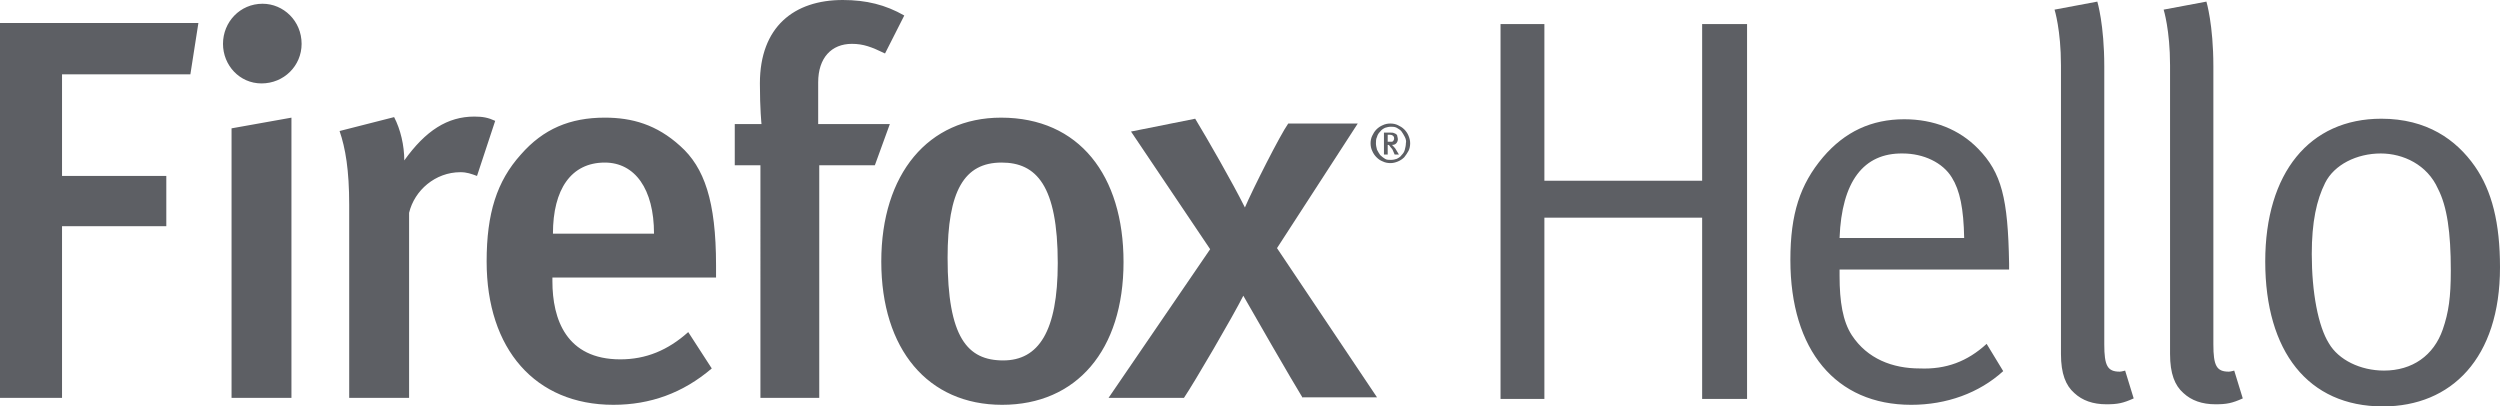 <svg xmlns="http://www.w3.org/2000/svg" viewBox="0 0 467.5 76"><path fill="#5D5F64" d="M263.4 28.2c-.2.4-.5.8-.8 1.2-.3.3-.7.6-1.2.8-.5.2-.9.3-1.4.3-.5 0-1-.1-1.4-.3-.5-.2-.8-.4-1.2-.8-.3-.3-.6-.7-.8-1.2-.2-.4-.3-.9-.3-1.4 0-.5.1-1 .3-1.4.2-.4.4-.8.8-1.2.3-.3.7-.6 1.2-.8.4-.2.9-.3 1.4-.3.5 0 1 .1 1.4.3.4.2.8.4 1.2.8.3.3.6.7.8 1.2.2.5.3.9.3 1.4 0 .5-.1 1-.3 1.4zm-.7-2.6c-.2-.4-.4-.7-.6-1-.2-.3-.6-.5-.9-.7-.4-.2-.7-.2-1.1-.2-.4 0-.8.1-1.1.2-.4.2-.7.4-.9.7-.3.3-.5.6-.6 1-.2.4-.2.8-.2 1.2 0 .4.1.8.2 1.2.2.4.4.7.6 1 .3.3.6.5.9.7.3.2.7.2 1.1.2.4 0 .8-.1 1.1-.2.4-.2.7-.4.9-.7.3-.3.5-.6.6-1 .1-.4.2-.8.2-1.2.1-.4 0-.8-.2-1.2zm-2.2 2.6c-.1-.3-.3-.5-.4-.6-.1-.1-.2-.3-.3-.4l-.1-.1h-.2v1.8h-.7v-4.1h1.3c.2 0 .4 0 .6.1.2.1.3.1.4.2.1.1.2.2.2.4 0 .1.1.3.1.5 0 .3-.1.6-.3.8-.2.2-.4.3-.8.3l.1.1.2.2c.1.1.1.2.2.2.1.1.1.2.2.3l.6 1h-.8l-.3-.7zm0-2.8c-.1-.1-.3-.2-.6-.2h-.4v1.3h.8c.1 0 .2-.1.2-.1.1-.1.2-.3.2-.5s0-.3-.2-.5zM35.6 13.9h-24v19h19.5v9.4H11.6v32.1H0V4.3h37.1l-1.5 9.6zM41.7 8.2c0-4.1 3.2-7.5 7.4-7.5 3.9 0 7.3 3.2 7.3 7.5 0 4.1-3.3 7.4-7.5 7.4-4.1 0-7.2-3.4-7.2-7.4zm1.6 66.2V24l11.2-2v52.4H43.3zM89.2 32.9c-1.1-.4-1.9-.7-3.1-.7-4.7 0-8.6 3.4-9.6 7.6v34.6H65.3V38.3c0-6.5-.7-10.6-1.8-13.8l10.2-2.6c1.2 2.3 1.9 5.3 1.9 8.1 4-5.6 8.1-8.2 13.1-8.2 1.6 0 2.6.2 3.9.8l-3.4 10.3zM103.3 51.8v.8c0 7.1 2.6 14.6 12.7 14.6 4.8 0 8.9-1.7 12.7-5.1l4.4 6.8c-5.4 4.6-11.5 6.8-18.4 6.8-14.6 0-23.7-10.4-23.7-26.8 0-9 1.9-15 6.4-20 4.2-4.8 9.2-6.9 15.7-6.9 5.1 0 9.7 1.3 14.1 5.3 4.5 4 6.7 10.3 6.7 22.3v2.3h-30.6zm9.8-21.4c-6.3 0-9.7 5-9.7 13.3h18.9c0-8.4-3.6-13.3-9.2-13.3zM165.5 10c-2.5-1.2-4-1.8-6.2-1.8-3.8 0-6.3 2.6-6.3 7.2v7.8h13.4l-2.8 7.7h-10.4v43.5h-11V30.9h-4.8v-7.7h5s-.3-2.8-.3-7.6C142.1 5 148.5 0 157.6 0c4.4 0 8 .9 11.5 2.9l-3.6 7.1zM210.1 49c0 16.5-8.8 26.7-22.7 26.7-13.9 0-22.6-10.4-22.6-26.8S173.6 22 187.2 22c14.6 0 22.9 10.8 22.9 27zm-32.9-.8c0 14.9 3.7 19.2 10.4 19.2 6.6 0 10.2-5.4 10.2-18.2 0-14.5-4-18.8-10.5-18.8-7 0-10.1 5.3-10.1 17.8z"/><path fill="#5D5F64" d="M243.6 74.4c-1.8-2.9-10.1-17.3-11.1-19.1-1.9 3.8-9.2 16.3-11.1 19.1h-14.1l19-27.8-14.8-22 12-2.4c2.3 3.8 6.9 11.8 9.3 16.6 1.4-3.3 6.6-13.6 8.1-15.7h13l-15.1 23.3 18.7 27.9h-13.9z"/><g fill="#5D5F64"><path d="M280.6 4.5h8.2v29.3h29.5V4.5h8.4v70.1h-8.4V40.7h-29.5v33.9h-8.2V4.5zM371.5 64.3l3.1 5.1c-4.5 4.1-10.6 6.3-17.2 6.3-14.1 0-22.6-10.2-22.6-27.1 0-8.6 1.8-14.1 6.1-19.2 4.1-4.8 9.1-7.1 15.2-7.1 5.5 0 10.3 1.9 13.8 5.5 4.4 4.5 5.6 9.3 5.8 21.5v1.1H344v1.2c0 4.8.6 8.5 2.3 11.1 2.9 4.4 7.6 6.2 12.7 6.2 4.9.2 8.9-1.3 12.5-4.6zM344 44.5h23.3c-.1-5.5-.8-8.9-2.3-11.3-1.7-2.8-5.3-4.5-9.2-4.5-7.3-.1-11.4 5.2-11.8 15.8zM393.5 64.4c0 4 .6 5.1 2.9 5.1.3 0 1-.2 1-.2l1.6 5.2c-2 .9-3 1.1-5.1 1.1-2.5 0-4.5-.7-6-2.1-1.6-1.4-2.5-3.6-2.5-7.3v-54c0-6.6-1.2-10.4-1.2-10.4l8-1.5s1.3 4.3 1.3 12.1v52zM413.9 64.4c0 4 .6 5.1 2.9 5.1.3 0 1-.2 1-.2l1.6 5.2c-2 .9-3 1.1-5.1 1.1-2.5 0-4.5-.7-6-2.1-1.6-1.4-2.5-3.6-2.5-7.3v-54c0-6.6-1.2-10.4-1.2-10.4l8-1.5s1.3 4.3 1.3 12.1v52zM445.3 22.2c8.5 0 14 3.9 17.5 8.9 3.2 4.6 4.7 10.6 4.7 18.9 0 17-9.1 26-21.9 26-14 0-22-10.3-22-27.1 0-16.6 8.3-26.7 21.7-26.7zm-.1 6.5c-4.5 0-8.7 2.1-10.4 5.5-1.6 3.2-2.5 7.3-2.5 13.3 0 7.2 1.2 13.5 3.2 16.7 1.8 3.1 5.9 5.1 10.3 5.1 5.3 0 9.3-2.8 11-7.7 1.1-3.2 1.5-6 1.5-11 0-7.2-.7-12-2.4-15.3-2-4.5-6.5-6.6-10.7-6.6z"/></g></svg>